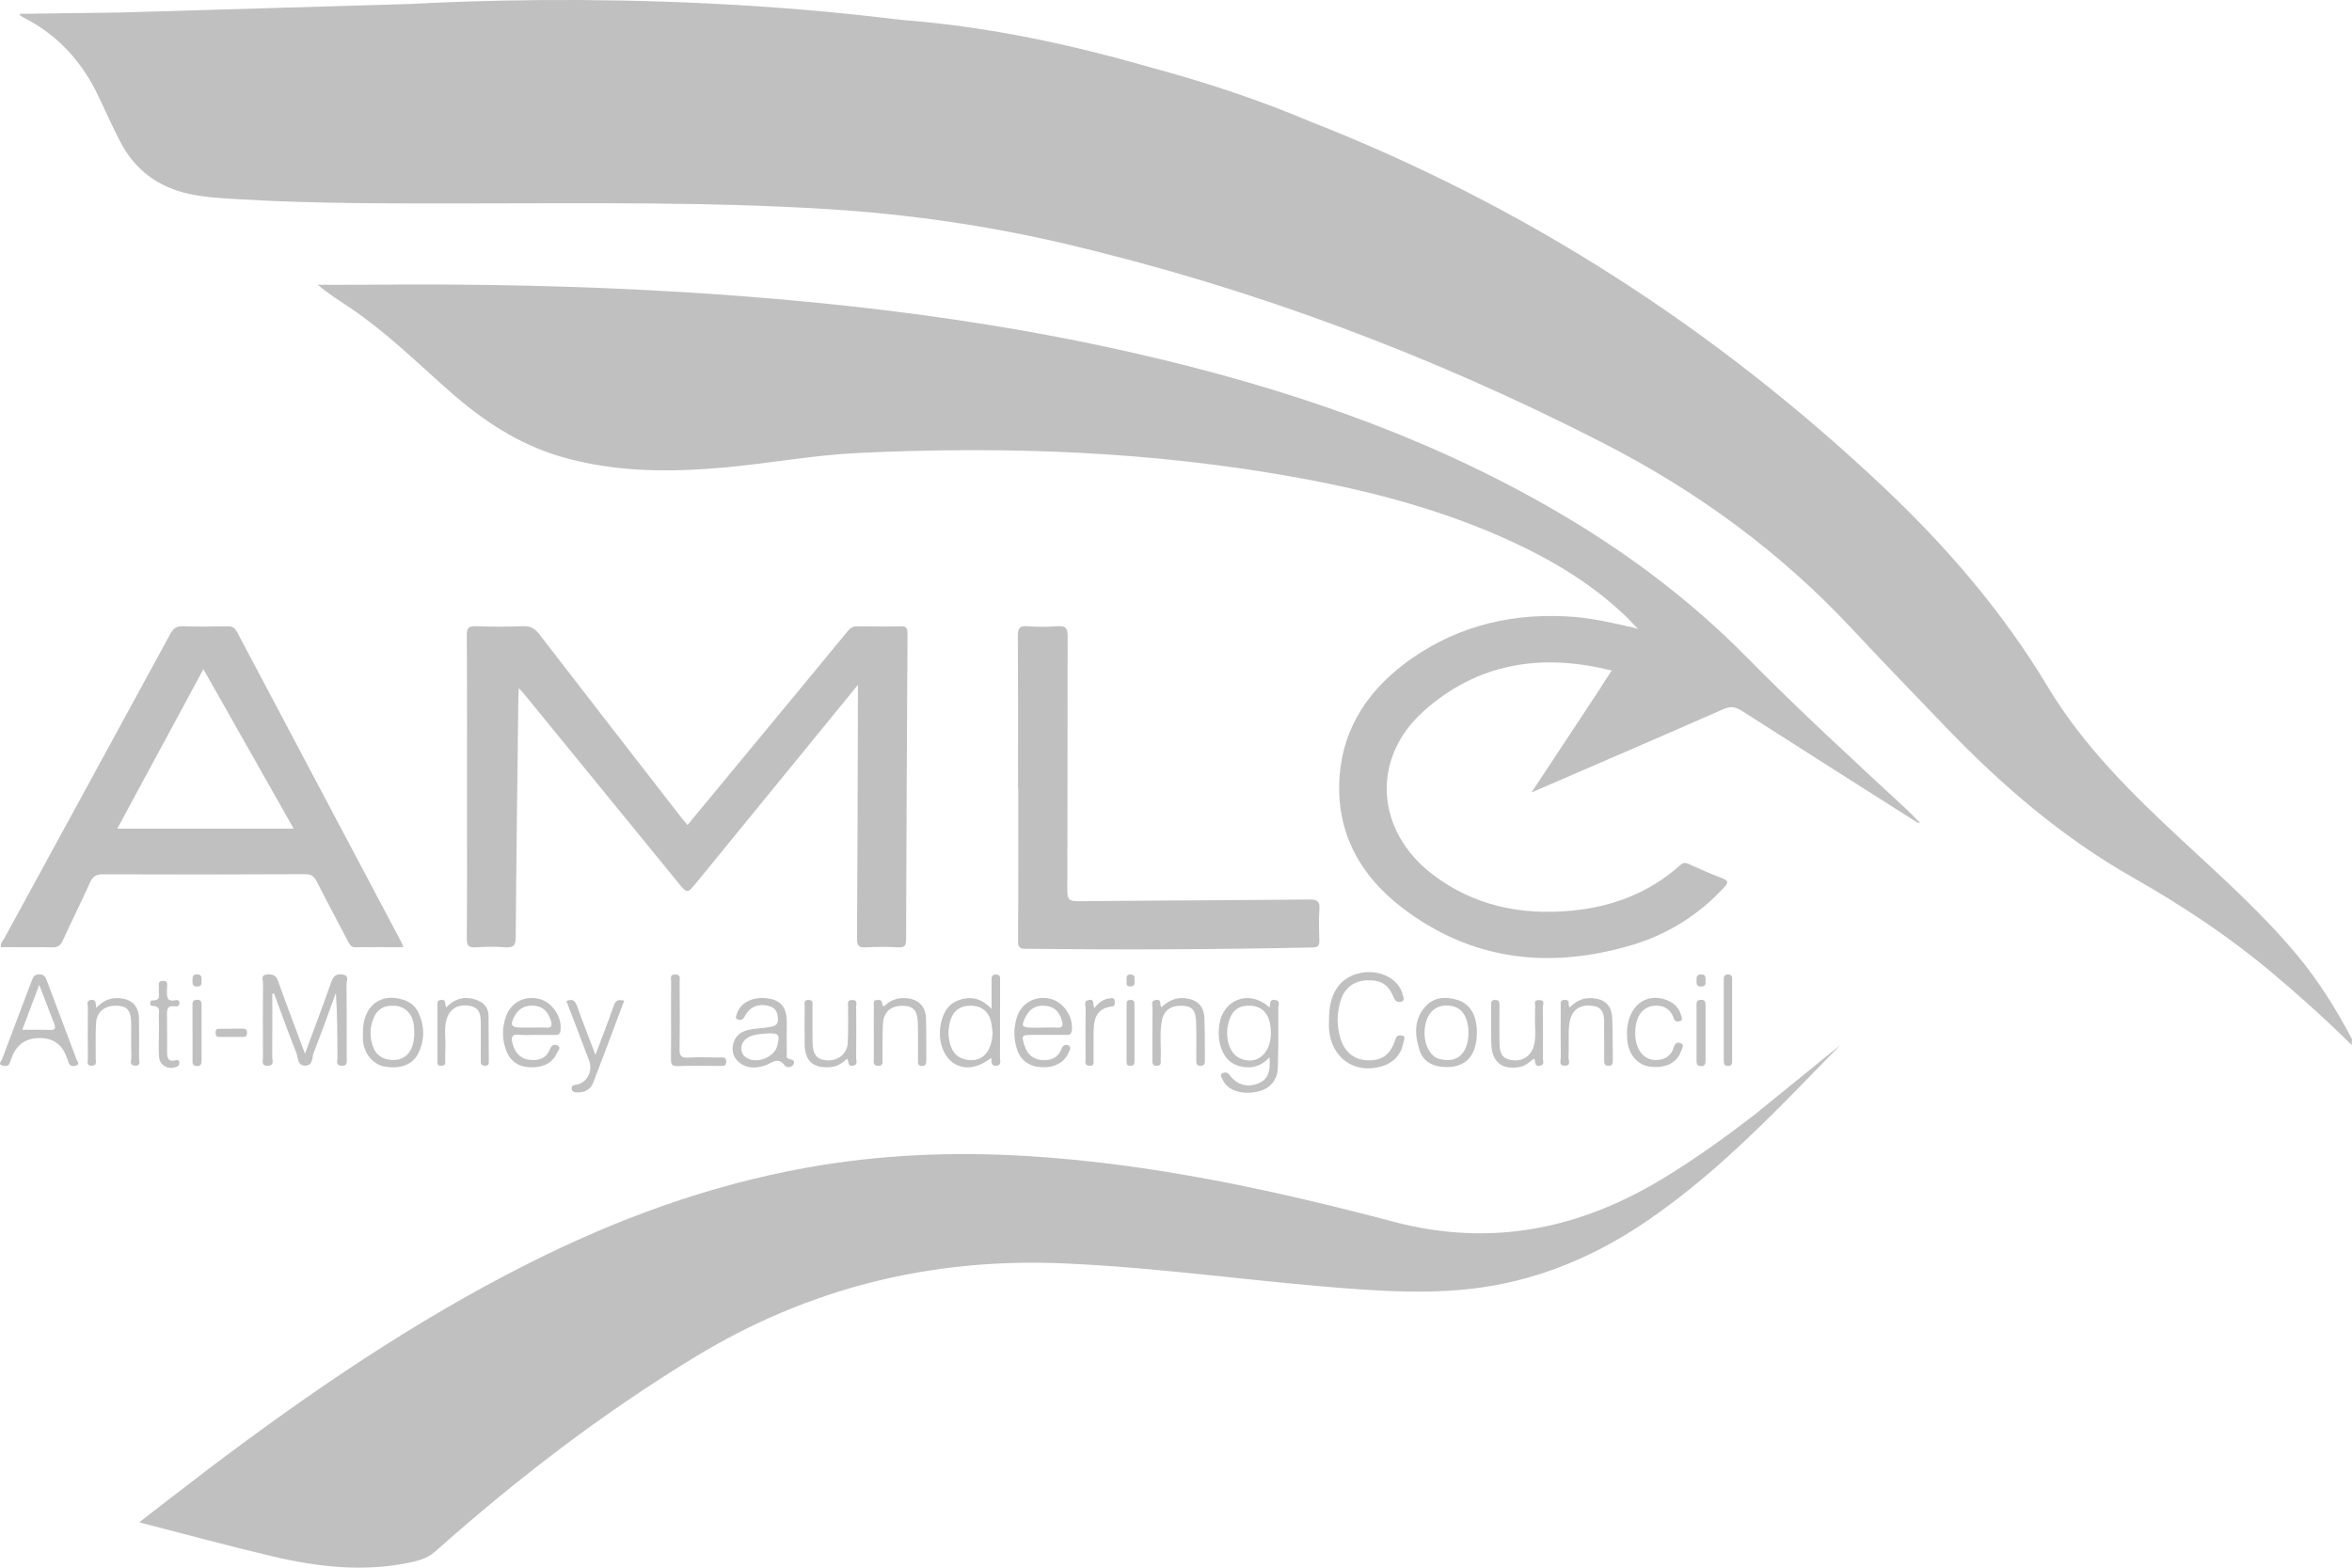 <svg width="60" height="40" viewBox="0 0 60 40" fill="none" xmlns="http://www.w3.org/2000/svg">
<g clip-path="url(#clip0_636_6899)">
<path d="M39.109 20.159C39.506 19.558 39.903 18.957 40.3 18.355C40.573 17.94 40.847 17.526 41.121 17.11C41.222 16.97 41.331 16.835 41.421 16.687C41.548 16.479 41.74 16.31 41.793 16.058C41.757 16.022 41.599 15.847 41.545 15.794C40.696 14.96 39.699 14.347 38.627 13.847C36.894 13.039 35.062 12.549 33.19 12.204C29.445 11.514 25.667 11.376 21.871 11.559C20.744 11.613 19.635 11.822 18.514 11.925C17.102 12.053 15.698 12.056 14.319 11.655C13.221 11.336 12.302 10.72 11.457 9.973C10.638 9.25 9.858 8.481 8.949 7.866C8.673 7.68 8.39 7.506 8.106 7.266C8.523 7.266 8.94 7.269 9.357 7.265C12.062 7.238 14.766 7.29 17.466 7.456C21.601 7.711 25.702 8.214 29.733 9.196C33.359 10.079 36.846 11.321 40.057 13.256C41.708 14.25 43.226 15.414 44.58 16.789C45.886 18.116 47.257 19.373 48.623 20.638C48.714 20.722 48.799 20.812 48.887 20.9C48.876 20.917 48.865 20.934 48.854 20.951C47.38 20.014 45.904 19.079 44.433 18.136C44.271 18.031 44.145 18.014 43.961 18.096C42.356 18.801 40.745 19.494 39.136 20.191C39.128 20.178 39.119 20.168 39.108 20.158L39.109 20.159Z" fill="#C0C0C0"/>
<path d="M21.886 17.474C20.489 19.184 19.135 20.843 17.782 22.502C17.533 22.807 17.534 22.809 17.285 22.503C15.987 20.915 14.691 19.326 13.395 17.738C13.354 17.688 13.309 17.641 13.235 17.557C13.23 17.677 13.224 17.755 13.223 17.833C13.199 19.86 13.171 21.886 13.156 23.913C13.154 24.12 13.102 24.187 12.893 24.171C12.645 24.152 12.392 24.154 12.143 24.171C11.96 24.183 11.906 24.136 11.908 23.943C11.918 22.826 11.913 21.708 11.913 20.591C11.913 19.131 11.917 17.672 11.908 16.212C11.907 16.026 11.951 15.97 12.141 15.977C12.541 15.993 12.942 15.994 13.342 15.977C13.533 15.969 13.645 16.038 13.758 16.183C14.963 17.747 16.175 19.307 17.386 20.867C17.431 20.925 17.48 20.981 17.538 21.051C18.345 20.075 19.14 19.113 19.936 18.151C20.499 17.47 21.063 16.79 21.623 16.106C21.692 16.022 21.761 15.978 21.874 15.98C22.241 15.987 22.608 15.99 22.976 15.979C23.128 15.975 23.151 16.038 23.151 16.171C23.135 18.773 23.122 21.375 23.115 23.977C23.115 24.131 23.073 24.178 22.918 24.171C22.644 24.159 22.367 24.154 22.093 24.172C21.899 24.185 21.862 24.123 21.863 23.939C21.876 21.895 21.88 19.852 21.886 17.809C21.886 17.719 21.886 17.629 21.886 17.473L21.886 17.474Z" fill="#C0C0C0"/>
<path d="M10.291 24.167C9.871 24.167 9.472 24.162 9.074 24.17C8.953 24.173 8.92 24.099 8.877 24.017C8.612 23.51 8.34 23.005 8.081 22.494C8.014 22.359 7.942 22.304 7.782 22.305C6.063 22.314 4.344 22.315 2.624 22.308C2.444 22.307 2.364 22.368 2.293 22.525C2.072 23.017 1.829 23.499 1.606 23.99C1.546 24.12 1.482 24.176 1.332 24.172C0.898 24.161 0.464 24.168 0.029 24.168C-0.005 24.078 0.064 24.026 0.096 23.967C1.511 21.37 2.93 18.776 4.343 16.178C4.42 16.035 4.498 15.972 4.667 15.978C5.042 15.993 5.418 15.988 5.794 15.98C5.918 15.977 5.989 16.015 6.048 16.127C7.442 18.763 8.84 21.399 10.236 24.035C10.255 24.07 10.267 24.108 10.291 24.168V24.167ZM2.992 21.143H7.492C6.718 19.777 5.96 18.436 5.189 17.074C4.446 18.45 3.722 19.791 2.992 21.143H2.992Z" fill="#C0C0C0"/>
<path d="M41.793 16.059C41.74 16.31 41.548 16.48 41.421 16.688C41.332 16.835 41.222 16.97 41.121 17.111C39.346 16.662 37.699 16.904 36.311 18.151C34.967 19.358 35.092 21.206 36.551 22.315C37.589 23.105 38.784 23.354 40.063 23.239C41.118 23.144 42.07 22.787 42.868 22.07C42.944 22.002 43.005 22.011 43.091 22.05C43.371 22.177 43.652 22.303 43.939 22.411C44.109 22.476 44.086 22.529 43.981 22.643C43.321 23.359 42.519 23.855 41.591 24.125C39.502 24.733 37.529 24.507 35.77 23.162C34.691 22.337 34.079 21.229 34.172 19.838C34.258 18.528 34.954 17.541 36.008 16.805C37.26 15.931 38.664 15.622 40.177 15.741C40.686 15.78 41.669 16.002 41.793 16.06V16.059Z" fill="#C0C0C0"/>
<path d="M25.97 20.085C25.97 18.8 25.974 17.516 25.966 16.232C25.965 16.045 25.997 15.961 26.207 15.978C26.464 15.998 26.726 15.998 26.982 15.978C27.2 15.961 27.237 16.045 27.236 16.244C27.229 18.404 27.235 20.564 27.227 22.724C27.226 22.944 27.278 22.997 27.498 22.995C29.467 22.975 31.436 22.971 33.405 22.951C33.62 22.949 33.673 23.008 33.658 23.212C33.639 23.469 33.648 23.729 33.656 23.987C33.66 24.119 33.634 24.172 33.483 24.175C31.064 24.226 28.644 24.236 26.224 24.21C26.093 24.209 25.968 24.232 25.97 24.012C25.982 22.703 25.976 21.394 25.976 20.085H25.97H25.97Z" fill="#C0C0C0"/>
<path d="M6.947 25.354C6.947 25.891 6.95 26.429 6.944 26.966C6.943 27.049 7.009 27.184 6.838 27.193C6.647 27.204 6.709 27.057 6.709 26.965C6.705 26.34 6.704 25.714 6.71 25.089C6.71 25.008 6.64 24.877 6.817 24.864C6.956 24.855 7.041 24.882 7.095 25.034C7.311 25.643 7.542 26.246 7.78 26.885C8.012 26.255 8.239 25.659 8.45 25.058C8.503 24.905 8.573 24.844 8.733 24.864C8.921 24.888 8.839 25.028 8.84 25.115C8.848 25.74 8.845 26.366 8.844 26.991C8.844 27.085 8.877 27.205 8.71 27.194C8.553 27.185 8.61 27.065 8.609 26.988C8.605 26.441 8.607 25.893 8.569 25.335C8.382 25.844 8.201 26.355 8.002 26.859C7.954 26.981 7.993 27.196 7.775 27.19C7.583 27.184 7.608 26.987 7.562 26.87C7.362 26.366 7.178 25.855 6.989 25.346L6.947 25.354V25.354Z" fill="#C0C0C0"/>
<path d="M32.385 25.705C32.424 25.634 32.362 25.487 32.531 25.514C32.674 25.538 32.609 25.644 32.609 25.71C32.611 26.226 32.615 26.744 32.596 27.259C32.584 27.591 32.364 27.806 32.033 27.863C31.631 27.931 31.302 27.807 31.188 27.542C31.165 27.487 31.098 27.416 31.196 27.378C31.25 27.357 31.313 27.357 31.367 27.43C31.553 27.683 31.823 27.755 32.099 27.643C32.334 27.549 32.418 27.361 32.385 26.976C32.224 27.152 32.041 27.245 31.808 27.232C31.46 27.212 31.244 27.04 31.14 26.702C31.081 26.513 31.079 26.322 31.107 26.134C31.198 25.521 31.847 25.223 32.385 25.705H32.385ZM32.42 26.349C32.419 25.906 32.227 25.664 31.873 25.661C31.569 25.658 31.406 25.801 31.331 26.134C31.245 26.517 31.377 26.894 31.638 27.007C32.06 27.19 32.422 26.886 32.421 26.349H32.42Z" fill="#C0C0C0"/>
<path d="M1.011 26.486C0.663 26.486 0.427 26.649 0.303 26.974C0.286 27.021 0.266 27.066 0.251 27.114C0.22 27.216 0.135 27.203 0.066 27.188C-0.063 27.161 0.034 27.075 0.049 27.036C0.3 26.36 0.56 25.687 0.814 25.012C0.849 24.917 0.885 24.861 1.005 24.862C1.125 24.862 1.158 24.924 1.193 25.016C1.444 25.684 1.698 26.351 1.948 27.018C1.968 27.071 2.049 27.149 1.95 27.185C1.866 27.216 1.763 27.21 1.739 27.079C1.731 27.039 1.71 27.002 1.695 26.963C1.579 26.645 1.351 26.486 1.011 26.486H1.011ZM0.568 26.276C0.824 26.276 1.047 26.27 1.27 26.279C1.403 26.284 1.431 26.241 1.384 26.122C1.261 25.808 1.141 25.493 1.001 25.128C0.85 25.529 0.715 25.888 0.568 26.276Z" fill="#C0C0C0"/>
<path d="M33.903 26.038C33.895 25.387 34.144 24.98 34.628 24.844C35.141 24.699 35.684 24.951 35.786 25.386C35.8 25.444 35.845 25.527 35.753 25.555C35.673 25.581 35.603 25.566 35.559 25.459C35.413 25.107 35.223 24.996 34.847 25.015C34.542 25.03 34.304 25.206 34.204 25.517C34.099 25.841 34.097 26.173 34.196 26.498C34.304 26.855 34.562 27.05 34.906 27.055C35.26 27.061 35.473 26.908 35.593 26.53C35.623 26.435 35.659 26.41 35.744 26.42C35.883 26.435 35.812 26.535 35.803 26.591C35.745 26.917 35.544 27.125 35.23 27.213C34.541 27.406 33.962 26.989 33.904 26.262C33.898 26.188 33.903 26.112 33.903 26.038Z" fill="#C0C0C0"/>
<path d="M25.288 26.99C24.953 27.253 24.619 27.301 24.353 27.144C24.077 26.981 23.923 26.575 23.993 26.169C24.044 25.878 24.159 25.625 24.465 25.517C24.767 25.41 25.035 25.467 25.295 25.742C25.295 25.47 25.295 25.242 25.295 25.015C25.295 24.936 25.291 24.865 25.406 24.865C25.526 24.866 25.512 24.946 25.512 25.019C25.512 25.678 25.513 26.337 25.51 26.996C25.51 27.069 25.557 27.174 25.423 27.192C25.281 27.211 25.294 27.099 25.288 26.99V26.99ZM25.321 26.345C25.313 26.285 25.306 26.185 25.285 26.088C25.226 25.809 25.04 25.66 24.759 25.661C24.475 25.661 24.299 25.806 24.23 26.088C24.186 26.27 24.186 26.45 24.235 26.629C24.287 26.823 24.392 26.97 24.602 27.026C25.014 27.136 25.299 26.883 25.322 26.345L25.321 26.345Z" fill="#C0C0C0"/>
<path d="M20.07 26.422C20.07 26.572 20.068 26.722 20.072 26.871C20.073 26.924 20.046 26.998 20.125 27.018C20.201 27.038 20.291 27.048 20.242 27.155C20.196 27.253 20.058 27.239 20.027 27.196C19.843 26.938 19.682 27.136 19.502 27.191C19.275 27.262 19.035 27.267 18.842 27.095C18.704 26.971 18.659 26.807 18.709 26.618C18.767 26.402 18.928 26.311 19.123 26.271C19.285 26.238 19.454 26.238 19.617 26.208C19.727 26.188 19.854 26.172 19.847 26.005C19.84 25.852 19.801 25.726 19.637 25.676C19.362 25.591 19.125 25.677 18.995 25.938C18.945 26.037 18.881 26.031 18.817 26.011C18.738 25.985 18.785 25.914 18.8 25.863C18.886 25.582 19.205 25.422 19.578 25.472C19.892 25.514 20.053 25.683 20.068 25.998C20.075 26.14 20.069 26.281 20.069 26.423H20.07V26.422ZM19.533 26.372C19.401 26.387 19.214 26.382 19.055 26.49C18.876 26.611 18.861 26.856 19.022 26.975C19.278 27.165 19.756 26.988 19.831 26.676C19.901 26.386 19.87 26.348 19.532 26.372H19.533Z" fill="#C0C0C0"/>
<path d="M13.68 26.405C13.53 26.405 13.379 26.417 13.23 26.402C13.041 26.383 13.042 26.49 13.073 26.614C13.13 26.839 13.253 27.01 13.502 27.041C13.737 27.071 13.937 27.01 14.029 26.768C14.069 26.664 14.145 26.636 14.222 26.674C14.327 26.726 14.236 26.809 14.211 26.863C14.09 27.128 13.863 27.228 13.584 27.233C13.28 27.238 13.043 27.119 12.925 26.833C12.805 26.539 12.801 26.231 12.909 25.93C13.039 25.567 13.4 25.389 13.775 25.493C14.105 25.586 14.349 25.973 14.297 26.309C14.283 26.404 14.224 26.406 14.155 26.406C13.996 26.405 13.838 26.406 13.679 26.406L13.68 26.405ZM13.582 26.219C13.698 26.219 13.815 26.212 13.93 26.221C14.065 26.233 14.089 26.17 14.057 26.06C13.998 25.858 13.891 25.697 13.663 25.666C13.438 25.636 13.254 25.704 13.137 25.909C12.998 26.154 13.034 26.219 13.309 26.219C13.4 26.219 13.491 26.219 13.582 26.219V26.219Z" fill="#C0C0C0"/>
<path d="M26.709 26.405C26.584 26.405 26.459 26.405 26.334 26.405C26.061 26.406 26.052 26.419 26.137 26.683C26.209 26.905 26.363 27.033 26.592 27.049C26.806 27.063 26.995 26.987 27.073 26.772C27.113 26.661 27.186 26.64 27.257 26.674C27.343 26.716 27.284 26.801 27.257 26.864C27.149 27.111 26.903 27.243 26.58 27.231C26.272 27.219 26.045 27.067 25.95 26.791C25.856 26.516 25.854 26.234 25.94 25.957C26.053 25.593 26.414 25.395 26.789 25.483C27.133 25.563 27.388 25.95 27.341 26.3C27.329 26.394 27.283 26.406 27.209 26.405C27.043 26.404 26.876 26.405 26.709 26.405H26.709ZM26.59 26.219C26.715 26.219 26.84 26.212 26.964 26.221C27.09 26.23 27.124 26.187 27.095 26.065C27.044 25.853 26.93 25.703 26.706 25.668C26.47 25.632 26.283 25.712 26.169 25.934C26.042 26.185 26.062 26.219 26.34 26.22C26.424 26.22 26.506 26.22 26.59 26.22L26.59 26.219Z" fill="#C0C0C0"/>
<path d="M37.675 26.381C37.66 26.934 37.399 27.224 36.913 27.227C36.569 27.229 36.312 27.095 36.218 26.81C36.091 26.428 36.062 26.033 36.344 25.701C36.568 25.438 36.876 25.417 37.19 25.517C37.519 25.623 37.687 25.933 37.675 26.382V26.381ZM37.461 26.363C37.462 25.968 37.305 25.715 37.028 25.667C36.698 25.611 36.458 25.768 36.373 26.096C36.271 26.491 36.415 26.91 36.688 27.011C36.703 27.017 36.72 27.018 36.736 27.022C37.168 27.139 37.458 26.874 37.46 26.362L37.461 26.363Z" fill="#C0C0C0"/>
<path d="M9.258 26.343C9.252 25.672 9.714 25.31 10.305 25.515C10.469 25.573 10.599 25.675 10.672 25.832C10.833 26.174 10.839 26.524 10.677 26.864C10.535 27.163 10.22 27.282 9.821 27.215C9.526 27.166 9.298 26.904 9.26 26.567C9.252 26.493 9.259 26.417 9.259 26.343L9.258 26.343ZM10.569 26.349C10.566 26.29 10.566 26.232 10.56 26.174C10.527 25.875 10.341 25.681 10.074 25.663C9.76 25.642 9.582 25.773 9.492 26.085C9.431 26.293 9.443 26.499 9.513 26.698C9.578 26.882 9.704 27.001 9.909 27.035C10.32 27.103 10.57 26.847 10.569 26.348L10.569 26.349Z" fill="#C0C0C0"/>
<path d="M22.291 26.328C22.291 26.104 22.289 25.878 22.292 25.654C22.292 25.601 22.269 25.526 22.357 25.517C22.421 25.511 22.487 25.496 22.502 25.6C22.523 25.744 22.587 25.642 22.628 25.61C22.773 25.497 22.936 25.453 23.118 25.468C23.426 25.495 23.611 25.67 23.622 25.979C23.635 26.337 23.626 26.695 23.63 27.053C23.631 27.139 23.618 27.2 23.512 27.197C23.41 27.194 23.417 27.126 23.417 27.058C23.417 26.75 23.423 26.441 23.415 26.134C23.406 25.782 23.31 25.67 23.039 25.664C22.722 25.657 22.539 25.815 22.523 26.138C22.508 26.429 22.517 26.721 22.512 27.012C22.511 27.089 22.543 27.191 22.41 27.196C22.259 27.201 22.292 27.089 22.291 27.003C22.289 26.779 22.291 26.554 22.291 26.329V26.328Z" fill="#C0C0C0"/>
<path d="M29.627 25.702C29.799 25.537 29.994 25.443 30.233 25.469C30.522 25.499 30.704 25.655 30.721 25.942C30.742 26.316 30.731 26.691 30.737 27.066C30.738 27.146 30.716 27.193 30.628 27.195C30.515 27.196 30.517 27.122 30.517 27.042C30.517 26.726 30.523 26.409 30.513 26.092C30.504 25.78 30.417 25.678 30.179 25.664C29.873 25.645 29.686 25.776 29.637 26.055C29.58 26.377 29.623 26.703 29.61 27.028C29.607 27.096 29.64 27.187 29.518 27.194C29.389 27.202 29.398 27.116 29.398 27.029C29.399 26.587 29.396 26.145 29.401 25.704C29.402 25.635 29.346 25.532 29.489 25.513C29.648 25.493 29.574 25.633 29.627 25.702H29.627Z" fill="#C0C0C0"/>
<path d="M15.19 26.914C15.359 26.464 15.517 26.064 15.657 25.658C15.704 25.521 15.774 25.495 15.923 25.533C15.66 26.232 15.402 26.926 15.136 27.617C15.062 27.81 14.904 27.887 14.697 27.871C14.628 27.866 14.585 27.847 14.585 27.771C14.585 27.694 14.625 27.686 14.694 27.677C14.965 27.641 15.131 27.338 15.03 27.067C14.839 26.558 14.643 26.05 14.449 25.541C14.606 25.476 14.671 25.532 14.72 25.669C14.862 26.066 15.017 26.459 15.19 26.913V26.914Z" fill="#C0C0C0"/>
<path d="M21.612 27.012C21.484 27.129 21.351 27.217 21.172 27.229C20.743 27.259 20.531 27.072 20.527 26.64C20.524 26.315 20.526 25.99 20.527 25.665C20.527 25.597 20.499 25.512 20.626 25.513C20.752 25.514 20.726 25.597 20.726 25.666C20.728 25.975 20.725 26.282 20.728 26.591C20.731 26.906 20.837 27.038 21.094 27.055C21.375 27.073 21.61 26.89 21.626 26.611C21.644 26.303 21.632 25.995 21.636 25.687C21.637 25.613 21.599 25.513 21.742 25.514C21.889 25.515 21.841 25.621 21.841 25.691C21.845 26.124 21.846 26.557 21.84 26.99C21.839 27.061 21.896 27.167 21.764 27.192C21.619 27.219 21.658 27.08 21.611 27.012L21.612 27.012Z" fill="#C0C0C0"/>
<path d="M40.044 25.706C40.199 25.543 40.377 25.456 40.6 25.467C40.929 25.483 41.112 25.644 41.127 25.971C41.144 26.328 41.138 26.686 41.143 27.044C41.144 27.125 41.142 27.196 41.031 27.194C40.92 27.192 40.923 27.118 40.923 27.039C40.924 26.723 40.923 26.407 40.922 26.091C40.922 25.888 40.893 25.702 40.64 25.666C40.338 25.622 40.133 25.737 40.059 26.004C40.033 26.099 40.022 26.2 40.02 26.299C40.014 26.523 40.025 26.748 40.014 26.972C40.01 27.051 40.091 27.197 39.91 27.191C39.755 27.186 39.817 27.057 39.816 26.981C39.81 26.565 39.814 26.149 39.814 25.733C39.814 25.716 39.812 25.699 39.814 25.683C39.821 25.609 39.778 25.51 39.921 25.512C40.074 25.514 39.982 25.636 40.044 25.705L40.044 25.706Z" fill="#C0C0C0"/>
<path d="M39.139 27.009C39.027 27.085 38.935 27.185 38.8 27.216C38.345 27.32 38.061 27.115 38.044 26.649C38.032 26.316 38.041 25.982 38.04 25.648C38.04 25.581 38.032 25.517 38.136 25.513C38.248 25.51 38.252 25.572 38.252 25.655C38.25 25.972 38.249 26.29 38.252 26.606C38.256 26.907 38.341 27.019 38.578 27.051C38.831 27.085 39.043 26.955 39.12 26.712C39.205 26.443 39.142 26.165 39.16 25.892C39.163 25.834 39.151 25.773 39.163 25.718C39.178 25.644 39.093 25.517 39.26 25.517C39.428 25.517 39.356 25.645 39.358 25.717C39.364 26.142 39.364 26.568 39.358 26.993C39.356 27.061 39.419 27.17 39.28 27.192C39.13 27.217 39.18 27.081 39.138 27.009L39.139 27.009Z" fill="#C0C0C0"/>
<path d="M17.119 26.022C17.119 25.697 17.117 25.373 17.121 25.049C17.122 24.971 17.072 24.856 17.235 24.864C17.377 24.871 17.337 24.971 17.337 25.043C17.34 25.617 17.346 26.191 17.335 26.764C17.331 26.939 17.381 26.995 17.556 26.985C17.822 26.971 18.088 26.981 18.355 26.982C18.433 26.983 18.528 26.956 18.526 27.093C18.524 27.213 18.444 27.197 18.372 27.197C18.006 27.198 17.639 27.19 17.273 27.201C17.122 27.205 17.116 27.133 17.117 27.019C17.122 26.686 17.119 26.354 17.119 26.021L17.119 26.022Z" fill="#C0C0C0"/>
<path d="M41.504 26.365C41.51 25.681 41.979 25.302 42.532 25.522C42.712 25.593 42.835 25.721 42.887 25.912C42.902 25.967 42.943 26.029 42.856 26.054C42.79 26.073 42.722 26.071 42.699 25.983C42.692 25.959 42.681 25.936 42.67 25.914C42.579 25.729 42.428 25.653 42.225 25.661C41.891 25.675 41.699 25.955 41.716 26.41C41.73 26.804 41.951 27.063 42.268 27.047C42.478 27.037 42.635 26.934 42.696 26.728C42.727 26.626 42.782 26.581 42.872 26.615C42.975 26.655 42.912 26.742 42.892 26.803C42.79 27.107 42.517 27.254 42.13 27.221C41.811 27.193 41.57 26.95 41.519 26.599C41.507 26.517 41.509 26.433 41.505 26.366L41.504 26.365Z" fill="#C0C0C0"/>
<path d="M11.385 25.704C11.611 25.466 11.879 25.404 12.179 25.523C12.355 25.592 12.461 25.723 12.463 25.921C12.466 26.296 12.468 26.67 12.47 27.044C12.47 27.119 12.483 27.2 12.363 27.193C12.244 27.186 12.266 27.102 12.266 27.03C12.265 26.723 12.265 26.414 12.265 26.107C12.265 25.905 12.242 25.716 11.996 25.667C11.704 25.61 11.487 25.725 11.399 25.985C11.318 26.228 11.374 26.48 11.361 26.728C11.354 26.852 11.358 26.978 11.36 27.103C11.361 27.186 11.307 27.191 11.244 27.193C11.175 27.194 11.159 27.155 11.159 27.099C11.159 26.599 11.16 26.1 11.159 25.601C11.159 25.538 11.187 25.522 11.248 25.514C11.405 25.495 11.332 25.637 11.385 25.705V25.704Z" fill="#C0C0C0"/>
<path d="M2.456 25.716C2.638 25.52 2.833 25.447 3.063 25.47C3.377 25.502 3.542 25.678 3.546 25.994C3.55 26.327 3.552 26.66 3.546 26.994C3.545 27.068 3.608 27.199 3.443 27.19C3.286 27.182 3.353 27.055 3.351 26.98C3.343 26.697 3.349 26.413 3.347 26.13C3.345 25.793 3.256 25.675 2.998 25.662C2.683 25.645 2.468 25.807 2.45 26.108C2.432 26.406 2.446 26.707 2.441 27.007C2.44 27.081 2.483 27.186 2.344 27.192C2.199 27.197 2.241 27.089 2.241 27.016C2.238 26.575 2.237 26.133 2.242 25.691C2.242 25.631 2.191 25.535 2.314 25.515C2.465 25.491 2.432 25.611 2.457 25.716H2.456Z" fill="#C0C0C0"/>
<path d="M4.053 26.387C4.053 26.245 4.059 26.103 4.051 25.962C4.043 25.841 4.127 25.667 3.879 25.666C3.817 25.666 3.814 25.524 3.881 25.526C4.14 25.536 4.028 25.352 4.053 25.238C4.07 25.16 3.997 25.036 4.151 25.027C4.311 25.018 4.257 25.144 4.26 25.222C4.265 25.383 4.21 25.58 4.495 25.518C4.537 25.508 4.575 25.531 4.577 25.586C4.58 25.666 4.529 25.689 4.464 25.678C4.261 25.646 4.256 25.766 4.26 25.917C4.267 26.225 4.261 26.534 4.263 26.841C4.263 26.977 4.28 27.104 4.471 27.054C4.53 27.039 4.571 27.048 4.576 27.114C4.579 27.158 4.56 27.191 4.516 27.213C4.308 27.314 4.073 27.193 4.057 26.962C4.043 26.771 4.054 26.579 4.054 26.387H4.052L4.053 26.387Z" fill="#C0C0C0"/>
<path d="M43.974 26.017C43.974 25.684 43.974 25.35 43.974 25.017C43.974 24.941 43.963 24.866 44.081 24.864C44.203 24.863 44.187 24.943 44.187 25.016C44.187 25.691 44.187 26.367 44.187 27.042C44.187 27.117 44.199 27.198 44.082 27.197C43.969 27.196 43.973 27.122 43.974 27.043C43.974 26.701 43.974 26.359 43.974 26.017H43.974Z" fill="#C0C0C0"/>
<path d="M27.918 25.721C28.027 25.579 28.153 25.49 28.316 25.471C28.375 25.464 28.438 25.461 28.437 25.549C28.437 25.607 28.45 25.671 28.365 25.681C27.922 25.733 27.9 26.06 27.897 26.399C27.896 26.606 27.899 26.814 27.896 27.022C27.895 27.096 27.93 27.202 27.788 27.193C27.65 27.184 27.694 27.079 27.693 27.006C27.69 26.574 27.689 26.142 27.695 25.71C27.696 25.644 27.634 25.54 27.773 25.515C27.946 25.484 27.863 25.644 27.918 25.722L27.918 25.721Z" fill="#C0C0C0"/>
<path d="M4.911 26.347C4.911 26.122 4.911 25.898 4.911 25.674C4.911 25.589 4.901 25.506 5.033 25.509C5.147 25.513 5.141 25.584 5.141 25.66C5.141 26.117 5.141 26.575 5.141 27.031C5.141 27.118 5.146 27.205 5.021 27.2C4.891 27.196 4.912 27.1 4.912 27.019C4.911 26.795 4.912 26.571 4.912 26.346L4.911 26.347Z" fill="#C0C0C0"/>
<path d="M43.509 26.37C43.509 26.594 43.509 26.818 43.509 27.043C43.509 27.12 43.512 27.197 43.402 27.202C43.278 27.207 43.279 27.123 43.279 27.035C43.279 26.578 43.279 26.121 43.279 25.664C43.279 25.589 43.269 25.515 43.385 25.511C43.515 25.506 43.51 25.585 43.509 25.672C43.508 25.905 43.509 26.137 43.509 26.371L43.509 26.37Z" fill="#C0C0C0"/>
<path d="M28.74 26.317C28.74 26.092 28.74 25.867 28.74 25.642C28.74 25.574 28.733 25.512 28.837 25.512C28.936 25.512 28.942 25.564 28.941 25.638C28.94 26.113 28.94 26.588 28.941 27.062C28.941 27.135 28.937 27.193 28.84 27.196C28.739 27.2 28.739 27.137 28.739 27.067C28.74 26.817 28.739 26.567 28.739 26.317L28.74 26.317Z" fill="#C0C0C0"/>
<path d="M5.916 26.247C6.007 26.247 6.099 26.247 6.19 26.247C6.256 26.247 6.303 26.261 6.302 26.343C6.301 26.409 6.288 26.458 6.209 26.458C6.001 26.458 5.794 26.458 5.586 26.458C5.502 26.458 5.501 26.399 5.5 26.337C5.5 26.273 5.533 26.249 5.592 26.249C5.699 26.249 5.808 26.249 5.916 26.249V26.248L5.916 26.247Z" fill="#C0C0C0"/>
<path d="M5.14 25.015C5.14 25.094 5.153 25.168 5.037 25.172C4.913 25.177 4.906 25.107 4.911 25.017C4.915 24.944 4.9 24.867 5.015 24.862C5.139 24.856 5.145 24.93 5.14 25.015Z" fill="#C0C0C0"/>
<path d="M43.509 25.035C43.516 25.11 43.506 25.17 43.397 25.172C43.267 25.174 43.28 25.092 43.279 25.009C43.279 24.929 43.283 24.863 43.392 24.862C43.522 24.86 43.51 24.945 43.509 25.035H43.509Z" fill="#C0C0C0"/>
<path d="M28.74 25.017C28.74 24.937 28.724 24.859 28.846 24.865C28.971 24.872 28.936 24.958 28.941 25.025C28.946 25.102 28.951 25.172 28.832 25.169C28.702 25.165 28.751 25.074 28.74 25.017Z" fill="#C0C0C0"/>
<path d="M39.137 20.192C39.114 20.206 39.091 20.217 39.074 20.186C39.073 20.184 39.097 20.169 39.109 20.158C39.12 20.168 39.129 20.18 39.137 20.192V20.192Z" fill="#C0C0C0"/>
<path d="M48.938 20.951C48.961 20.959 48.981 20.974 48.961 20.996C48.955 21.003 48.924 20.989 48.905 20.984C48.916 20.973 48.927 20.962 48.938 20.951Z" fill="#C0C0C0"/>
<path d="M48.888 20.901L48.938 20.951C48.927 20.962 48.916 20.973 48.905 20.984C48.888 20.974 48.871 20.963 48.855 20.952C48.866 20.935 48.877 20.918 48.888 20.901Z" fill="#C0C0C0"/>
<path d="M41.548 15.991C41.548 15.991 41.708 16.014 41.793 16.059C41.878 16.103 41.269 16.213 41.269 16.213L41.548 15.991V15.991Z" fill="#C0C0C0"/>
<path d="M41.47 16.614L41.793 16.058H41.896C41.896 16.058 41.962 15.984 41.922 16.169C41.881 16.355 41.802 16.504 41.802 16.504L41.567 16.641L41.471 16.613L41.47 16.614Z" fill="#C0C0C0"/>
<path d="M40.835 17.545L41.793 16.059L42.46 16.802L41.24 17.475L40.835 17.545Z" fill="#C0C0C0"/>
<path d="M58.613 24.386C57.721 23.31 56.679 22.384 55.659 21.435C54.386 20.251 53.145 19.033 52.244 17.531C51.101 15.626 49.671 13.962 48.065 12.445C43.753 8.373 38.884 5.239 33.423 3.101C33.412 3.096 33.402 3.092 33.392 3.087C32.089 2.538 30.711 2.083 29.301 1.706C27.295 1.129 25.262 0.696 23.169 0.522C23.103 0.517 23.039 0.512 22.974 0.506C19.578 0.083 16.351 -0.015 13.864 0.001H13.862C12.457 0.011 11.289 0.057 10.461 0.101L3.078 0.319C2.22 0.33 1.363 0.342 0.505 0.353C0.507 0.372 0.505 0.383 0.509 0.386C0.536 0.407 0.562 0.428 0.591 0.443C1.483 0.892 2.11 1.592 2.528 2.491C2.7 2.86 2.871 3.231 3.056 3.594C3.432 4.331 4.031 4.779 4.841 4.951C5.268 5.042 5.702 5.06 6.134 5.086C8.076 5.201 10.021 5.191 11.965 5.19C15.011 5.189 18.057 5.146 21.101 5.335C23.145 5.462 25.164 5.749 27.156 6.217C31.953 7.346 36.53 9.064 40.914 11.313C43.292 12.534 45.409 14.079 47.233 16.032C48.018 16.873 48.819 17.701 49.616 18.531C51.043 20.017 52.588 21.354 54.391 22.379C55.631 23.084 56.822 23.867 57.919 24.785C58.63 25.38 59.319 25.999 59.991 26.663C59.995 26.599 59.998 26.558 60 26.516C59.605 25.762 59.158 25.044 58.613 24.386V24.386Z" fill="#C0C0C0"/>
<path d="M45.986 27.651C46.01 27.627 46.034 27.602 46.058 27.577L46.949 26.663L44.76 28.442C44.03 29.005 43.28 29.543 42.491 30.028C40.331 31.358 38.049 31.833 35.55 31.173C32.477 30.361 29.375 29.689 26.189 29.496C24.309 29.382 22.437 29.459 20.579 29.793C18.073 30.243 15.712 31.111 13.446 32.255C10.569 33.707 7.92 35.515 5.355 37.453C4.765 37.9 4.182 38.356 3.551 38.842C4.722 39.143 5.822 39.445 6.932 39.706C8.075 39.976 9.232 40.114 10.403 39.879C10.653 39.829 10.894 39.772 11.103 39.586C13.177 37.743 15.365 36.06 17.743 34.616C20.628 32.864 23.738 32.096 27.098 32.234C29.626 32.339 32.128 32.721 34.649 32.895C35.707 32.969 36.764 33.001 37.82 32.846C39.387 32.617 40.794 31.998 42.086 31.104C43.473 30.146 44.68 28.986 45.852 27.788L45.986 27.65L45.986 27.651Z" fill="#C0C0C0"/>
</g>
<defs>
<clipPath id="clip0_636_6899">
<rect width="60" height="40" fill="white"/>
</clipPath>
</defs>
</svg>
